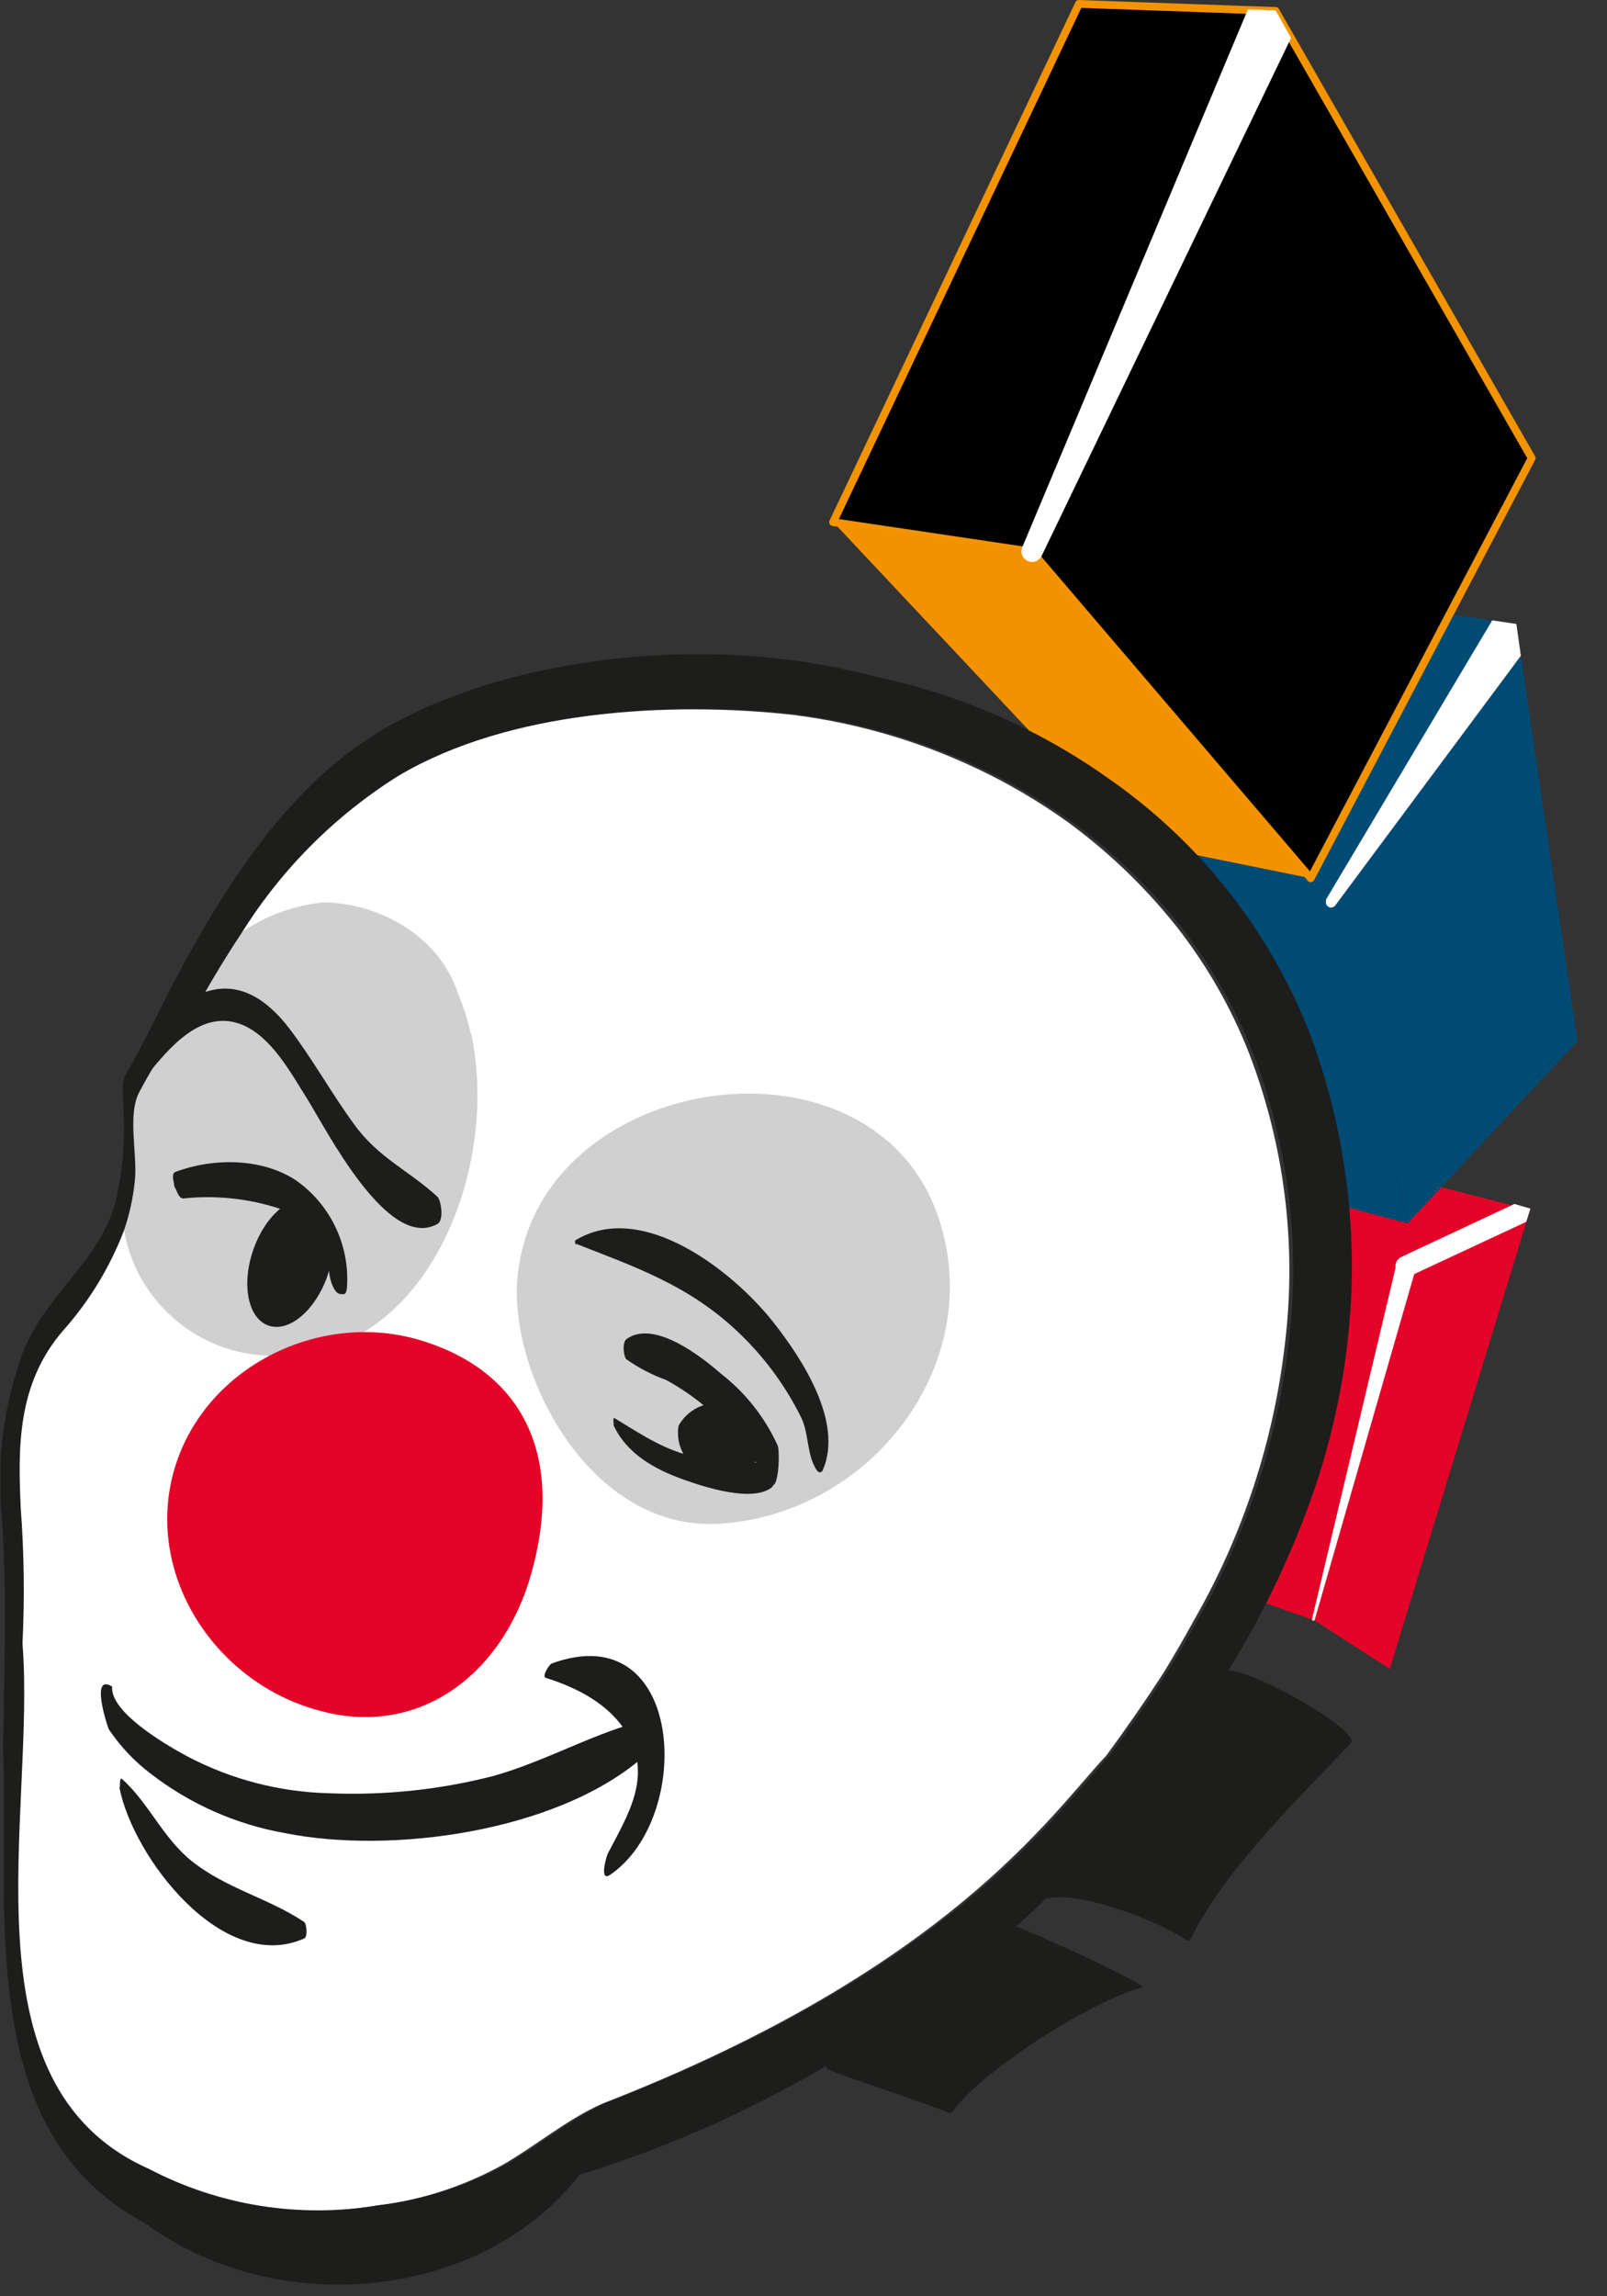 <?xml version="1.0" encoding="UTF-8" standalone="no"?>
<!DOCTYPE svg PUBLIC "-//W3C//DTD SVG 1.1//EN" "http://www.w3.org/Graphics/SVG/1.1/DTD/svg11.dtd">
<svg width="100%" height="100%" viewBox="0 0 28 40" version="1.1" xmlns="http://www.w3.org/2000/svg" xmlns:xlink="http://www.w3.org/1999/xlink" xml:space="preserve" style="fill-rule:evenodd;clip-rule:evenodd;stroke-linecap:round;stroke-linejoin:round;">
    <rect x="0" y="0" width="28" height="40" fill="#333333" stroke="none"/>
    <g transform="matrix(1,0,0,1,0.01,-0.232)">
        <g transform="matrix(0.23,0,0,0.23,0,0.231)">
            <g>
                <clipPath id="_clip1">
                    <path d="M0,0L119.47,0L119.47,173.31L0,173.31L0,0Z"/>
                </clipPath>
                <g clip-path="url(#_clip1)">
                    <g transform="matrix(1,0,0,1,0,-0.28)">
                        <path d="M97.32,101.85C96.492,109.324 94.125,116.545 90.37,123.06C89.66,124.37 88.9,125.66 88.13,126.93C86.75,129.07 85.29,131.17 83.77,133.24C79.6,137.66 71.84,149.4 45.58,159.61C42.83,160.85 40.7,162.7 38.06,164.23C35.063,165.889 31.772,166.949 28.37,167.35C22.412,168.361 16.284,167.391 10.93,164.59C-3.42,158.22 2.4,137.78 1.36,124.79C1.523,121.387 1.48,117.978 1.23,114.58C1,110 0.94,105.18 4.41,101.14C6.68,98.35 8.41,95.94 9.25,92.92C9.563,91.889 9.778,90.831 9.89,89.76C10.09,87.76 9.3,84.71 10.24,83.01C11.18,81.31 12,79.88 13,78.35C13.23,78.64 13.54,78.62 13.87,77.98C15.1,75.66 16.39,73.37 17.87,71.18C20.906,66.301 25.009,62.174 29.87,59.11C38.26,54.11 50.61,53.36 60.13,54.44C65.31,55.105 70.338,56.647 75,59C76.837,59.93 78.608,60.986 80.3,62.16C80.59,62.38 80.9,62.56 81.19,62.8C84.152,65.01 86.814,67.595 89.11,70.49C91.374,73.382 93.21,76.585 94.56,80C97.243,86.95 98.19,94.451 97.32,101.85" style="fill:white;fill-rule:nonzero;"/>
                    </g>
                    <g transform="matrix(1,0,0,1,0,-0.28)">
                        <path d="M92.78,126.77C92.45,126.77 78.09,144.48 78.78,144.2C81.21,143.2 87.78,145.8 89.78,147.2C89.97,147.34 90.13,147.2 90.22,147.01C92.85,141.74 98.27,136.57 102.29,132.3C103.12,131.41 94.68,126.57 92.79,126.79M74.37,145.38C73.85,145.43 64.37,153.31 63.57,154.12C62.96,154.76 61.95,156.73 62.77,157.06C65.08,157.96 69.39,159.33 71.9,160.32C72.04,160.32 72.1,160.24 72.19,160.13C74.19,157.29 82.41,151.88 86.54,150.79C86.97,150.67 75.73,145.29 74.37,145.39M8.42,128C6.76,127 8.11,131.12 8.21,131.27C9.066,132.546 10.127,133.671 11.35,134.6C14.332,136.912 17.834,138.464 21.55,139.12C29.64,140.74 41.98,139 48.45,133.55C48.88,133.18 48.93,130.55 48.24,130.72C44.53,131.77 41.13,133.72 37.34,134.79C33.273,135.835 29.075,136.276 24.88,136.1C21.159,136.008 17.509,135.064 14.21,133.34C12.33,132.34 8.32,129.93 8.45,128.05L8.45,127.99" style="fill:rgb(29,29,27);fill-rule:nonzero;"/>
                    </g>
                    <g transform="matrix(1,0,0,1,0,-0.28)">
                        <path d="M115.89,91.82L106.47,96.22L105.76,96.02L105.7,96.02L100.09,94.5L99.41,94.32C99.41,93.22 99.29,92.11 99.17,90.99L99.03,90.99L99.17,90.99L99.81,90.73L104.22,88.96L105.72,89.33L109.25,90.23L114.7,91.62L115.89,91.82Z" style="fill:rgb(228,4,40);fill-rule:nonzero;"/>
                    </g>
                </g>
            </g>
            <path d="M115.89,91.53L115.58,92.57L105.24,126.4L99.45,122.67L106.27,96.69L106.47,95.93L115.89,91.53L115.89,91.53Z" style="fill:rgb(228,4,40);fill-rule:nonzero;"/>
            <g transform="matrix(1,0,0,1,0,-0.28)">
                <clipPath id="_clip2">
                    <path d="M0,0L119.47,0L119.47,173.31L0,173.31L0,0Z"/>
                </clipPath>
                <g clip-path="url(#_clip2)">
                    <path d="M106.47,96.21L99.47,122.95L99.37,122.95L94,121.06L93.43,120.87C95.981,115.903 97.768,110.58 98.73,105.08C99.325,101.516 99.559,97.901 99.43,94.29L100.11,94.47L105.75,96L106.47,96.21Z" style="fill:rgb(228,4,40);fill-rule:nonzero;"/>
                </g>
            </g>
            <path d="M119.46,78.85L106.6,92.65L100.87,68.72L100.78,68.35L114.8,47.26L114.81,47.26L115.17,49.66L119.46,78.85Z" style="fill:rgb(0,75,116);fill-rule:nonzero;"/>
            <path d="M114.81,47.26L100.78,68.35L100.41,68.27L100.4,68.27L88.58,65.84L87.73,65.66L87.73,65.65L87.56,65.63L87.62,65.53L87.9,65.14L88.49,64.33L92.54,58.66L102.06,45.38L109.75,46.52L112.96,46.99L112.97,46.99L114.8,47.26L114.81,47.26Z" style="fill:rgb(0,75,116);fill-rule:nonzero;"/>
            <path d="M96.58,0.83L78.12,41.78L77.34,41.67L63.07,39.55L81.69,0.3L94.49,0.76L96.58,0.83Z" style="fill:rgb(254,199,0);fill-rule:nonzero;"/>
            <path d="M96.58,0.83L78.12,41.78L77.34,41.67L63.07,39.55L81.69,0.3L94.49,0.76L96.58,0.83Z" style="fill-rule:nonzero;stroke:rgb(243,147,0);stroke-width:0.59px;"/>
            <path d="M115.99,34.7L109.77,46.52L99.25,66.52L92.54,58.66L78.64,42.38L78.12,41.78L96.58,0.83L97.76,2.88L115.99,34.7Z" style="fill:rgb(254,199,0);fill-rule:nonzero;"/>
            <path d="M115.99,34.7L109.77,46.52L99.25,66.52L92.54,58.66L78.64,42.38L78.12,41.78L96.58,0.83L97.76,2.88L115.99,34.7Z" style="fill-rule:nonzero;stroke:rgb(243,147,0);stroke-width:0.59px;"/>
            <g>
                <clipPath id="_clip3">
                    <path d="M0,0L119.47,0L119.47,173.31L0,173.31L0,0Z"/>
                </clipPath>
                <g clip-path="url(#_clip3)">
                    <g transform="matrix(1,0,0,1,0,-0.28)">
                        <path d="M115.89,91.82L115.58,92.82L106.81,96.91C106.702,96.955 106.587,96.979 106.47,96.98C106.404,96.99 106.336,96.99 106.27,96.98C105.917,96.89 105.668,96.569 105.668,96.205C105.668,96.129 105.679,96.053 105.7,95.98C105.762,95.752 105.924,95.565 106.14,95.47L114.68,91.47L115.89,91.82Z" style="fill:white;fill-rule:nonzero;"/>
                    </g>
                    <g transform="matrix(1,0,0,1,0,-0.28)">
                        <path d="M105.75,96L99.35,122.91C99.348,122.917 99.348,122.924 99.348,122.932C99.348,122.98 99.383,123.021 99.43,123.03C99.479,123.044 99.531,123.018 99.55,122.97L107.2,96.4C107.22,96.332 107.23,96.261 107.23,96.19C107.23,95.858 107.009,95.563 106.69,95.47C106.295,95.361 105.88,95.588 105.76,95.98" style="fill:white;fill-rule:nonzero;"/>
                    </g>
                    <g transform="matrix(1,0,0,1,0,-0.28)">
                        <path d="M106.61,92.94L99.86,91.15L99.16,91L99.02,91L99.15,90.95C98.325,81.554 94.295,72.722 87.74,65.94L88.58,66.11L100.4,68.54L100.79,68.62L100.89,69L105.72,89.21L106.61,92.94Z" style="fill:rgb(0,75,116);fill-rule:nonzero;"/>
                    </g>
                    <g transform="matrix(1,0,0,1,0,-0.28)">
                        <path d="M115.17,49.95L101.11,68.86C101.053,68.94 100.967,68.994 100.87,69.01C100.774,69.032 100.672,69.014 100.59,68.96C100.448,68.877 100.375,68.711 100.41,68.55C100.405,68.503 100.405,68.457 100.41,68.41L113,47.27L114.83,47.54L115.17,49.95Z" style="fill:white;fill-rule:nonzero;"/>
                    </g>
                </g>
            </g>
            <path d="M63.08,39.55L78.12,41.78L99.25,66.52L85.88,63.81L63.08,39.55Z" style="fill:rgb(243,146,0);fill-rule:nonzero;"/>
            <g>
                <clipPath id="_clip4">
                    <path d="M0,0L119.47,0L119.47,173.31L0,173.31L0,0Z"/>
                </clipPath>
                <g clip-path="url(#_clip4)">
                    <g transform="matrix(1,0,0,1,0,-0.28)">
                        <path d="M97.76,3.16L78.86,42.4C78.811,42.504 78.735,42.594 78.64,42.66C78.417,42.854 78.1,42.901 77.83,42.78C77.499,42.641 77.299,42.297 77.34,41.94C77.349,41.867 77.37,41.797 77.4,41.73L94.49,1L96.59,1.07L97.76,3.16Z" style="fill:white;fill-rule:nonzero;"/>
                    </g>
                    <g transform="matrix(1,0,0,1,0,-0.28)">
                        <path d="M35.61,78.57C35.395,77.564 35.087,76.579 34.69,75.63C33.24,71.04 28.45,68.63 24.43,68.63C22.258,68.853 20.174,69.605 18.36,70.82L17.84,71.17C16.39,73.36 15.1,75.64 13.84,77.97C13.5,78.61 13.2,78.62 12.97,78.34C12,79.88 11.1,81.45 10.24,83C9.38,84.55 10.09,87.74 9.89,89.74C9.775,90.811 9.561,91.869 9.25,92.9C9.25,93.08 9.32,93.27 9.35,93.44C10.209,98.449 14.301,102.316 19.35,102.89C20.941,103.081 22.554,102.982 24.11,102.6C33.29,100.3 37.66,87.8 35.64,78.55M67.2,86.71C58.6,79.28 41.13,83.79 39.27,96.17C38,103.39 44.27,116.26 54.38,115.69C65.86,115.04 74.68,103.69 71.11,92.69C70.385,90.368 69.031,88.291 67.2,86.69" style="fill:rgb(208,208,208);fill-rule:nonzero;"/>
                    </g>
                    <g transform="matrix(1,0,0,1,0,-0.28)">
                        <path d="M43.61,94.49C48.15,96.27 52.06,97.62 55.71,101.02C57.739,102.903 59.41,105.14 60.64,107.62C61.25,108.84 61.06,110.48 61.82,111.62C61.96,111.82 62.16,111.89 62.29,111.62C63.87,107.98 60.69,103.15 58.55,100.44C55.55,96.61 48.63,91.13 43.55,94.22C43.48,94.22 43.55,94.52 43.55,94.55M11.06,81.76C12.79,79.62 15.27,76.61 18.36,77.92C20.56,78.87 22,81.56 23.21,83.48C24.65,85.76 29.33,95.1 33.1,92.98C33.59,92.71 33.39,91.24 33.1,90.93C30.94,88.93 28.66,88.02 26.8,85.46C25.07,83.1 23.66,80.53 21.89,78.2C17.98,73.06 13.89,75.02 10.62,79.74C10.31,80.2 10.55,82.44 11.11,81.74M9,135.65C10,140.89 16.8,149.86 23,147.1C23.28,146.98 23.19,146 23,145.85C20.29,144.04 17.12,143.33 14.51,141.26C12.3,139.51 11.23,136.83 9.19,135.01C9.02,134.86 9.03,135.6 9.04,135.65M13.2,90.2L13.31,90.43C13.4,90.64 13.58,91.09 13.86,91.05C16.31,90.794 18.788,91.056 21.13,91.82C22.305,92.182 23.364,92.848 24.2,93.75C24.95,94.63 24.7,96.19 25.02,97.3C25.12,97.63 25.37,98.3 25.79,98.3L26,98.3C26.22,98.3 26.25,97.78 26.25,97.66C26.424,94.501 24.945,91.469 22.35,89.66C19.73,87.96 16.05,87.98 13.23,89.05C12.95,89.15 13.09,89.71 13.13,89.88C13.135,89.982 13.152,90.082 13.18,90.18" style="fill:rgb(29,29,27);fill-rule:nonzero;"/>
                    </g>
                    <g transform="matrix(1,0,0,1,0,-0.28)">
                        <path d="M24.77,96.9C23.85,99.53 21.86,101.22 20.3,100.68C18.74,100.14 18.23,97.58 19.14,94.95C20.05,92.32 22.04,90.64 23.6,91.18C25.16,91.72 25.67,94.28 24.76,96.9M57.58,110.42C56.993,111.482 55.871,112.144 54.657,112.144C52.825,112.144 51.317,110.636 51.317,108.804C51.317,108.625 51.331,108.447 51.36,108.27C51.947,107.208 53.069,106.546 54.283,106.546C56.115,106.546 57.623,108.054 57.623,109.886C57.623,110.065 57.609,110.243 57.58,110.42M41.3,127.36C43.7,128.11 46.14,129.36 47.46,131.59C49.39,134.84 47.51,137.77 46.01,140.65C45.89,140.87 45.32,142.87 46.19,142.27C52.58,137.89 51.82,122.6 41.76,126.27C41.56,126.34 40.98,127.27 41.3,127.36" style="fill:rgb(29,29,27);fill-rule:nonzero;"/>
                    </g>
                    <g transform="matrix(1,0,0,1,0,-0.28)">
                        <path d="M40.22,119.41C38.05,127.18 31.68,131.82 24.37,129.9C16.37,127.9 10.94,119.68 13.1,111.79C15.26,103.9 24.1,99.47 31.8,101.79C39.5,104.11 42.74,110.44 40.21,119.43" style="fill:rgb(228,4,40);fill-rule:nonzero;"/>
                    </g>
                    <g transform="matrix(1,0,0,1,0,-0.28)">
                        <path d="M47.42,103.24C48.346,103.892 49.355,104.416 50.42,104.8C51.484,105.384 52.489,106.07 53.42,106.85C55.308,108.498 56.93,110.427 58.23,112.57C58.95,113.62 59.05,110.26 58.88,109.79C57.913,107.647 56.437,105.772 54.58,104.33C53.05,102.99 49.46,100.2 47.41,101.71C47.09,101.95 47.18,103 47.41,103.24" style="fill:rgb(29,29,27);fill-rule:nonzero;"/>
                    </g>
                    <g transform="matrix(1,0,0,1,0,-0.28)">
                        <path d="M46.42,108.19C47.42,110.39 49.55,111.56 51.73,112.34C53.32,112.91 57.01,114.11 58.45,112.91C58.75,112.445 58.75,111.845 58.45,111.38C57.807,111.071 57.082,110.973 56.38,111.1C55.209,111.076 54.044,110.939 52.9,110.69C50.37,110.19 48.62,108.97 46.51,107.69C46.38,107.6 46.43,108.13 46.46,108.19" style="fill:rgb(29,29,27);fill-rule:nonzero;"/>
                    </g>
                    <g transform="matrix(1,0,0,1,0,-0.28)">
                        <path d="M97.6,101.8C96.772,109.266 94.416,116.483 90.68,123C89.96,124.31 89.21,125.59 88.42,126.87C87.06,129 85.58,131.11 84.07,133.18C79.91,137.61 72.14,149.35 45.87,159.55C43.13,160.8 41.01,162.64 38.37,164.18C35.364,165.834 32.067,166.893 28.66,167.3C22.702,168.314 16.574,167.344 11.22,164.54C-3.11,158.17 2.69,137.73 1.66,124.75C1.826,121.347 1.783,117.937 1.53,114.54C1.32,109.97 1.24,105.14 4.69,101.11C6.697,98.869 8.276,96.28 9.35,93.47C9.767,92.256 10.042,90.997 10.17,89.72C10.39,87.72 9.58,84.72 10.52,82.97C11.46,81.22 12.32,79.84 13.26,78.31C13.51,78.6 13.81,78.58 14.13,77.94C15.403,75.5 16.805,73.13 18.33,70.84C21.322,66.079 25.349,62.052 30.11,59.06C38.51,54.06 50.83,53.31 60.35,54.39C65.547,55.049 70.593,56.592 75.27,58.95C77.108,59.879 78.879,60.934 80.57,62.11C80.87,62.33 81.19,62.52 81.48,62.75C84.439,64.962 87.101,67.547 89.4,70.44C91.658,73.339 93.493,76.545 94.85,79.96C97.537,86.906 98.481,94.405 97.6,101.8M99.06,78.25C95.991,70.573 90.732,63.965 83.94,59.25C78.768,55.57 72.903,52.978 66.7,51.63C64.607,51.076 62.483,50.645 60.34,50.34C50.5,48.96 38.42,50.34 29.63,55.15C21.88,59.41 16.89,67.55 12.9,75.1C12.75,75.39 10.68,79.62 9.72,81.26C9.384,81.735 9.218,82.309 9.25,82.89C9.3,83.68 9.32,84.49 9.34,85.26C9.378,86.906 9.247,88.551 8.95,90.17C8.879,90.595 8.785,91.015 8.67,91.43C7.39,96.12 2.84,98.65 1.38,103.62C0.271,106.962 -0.197,110.484 0,114C0.54,120.52 0.27,126.5 0.19,132.6C0.59,145.16 -1.91,161.8 10.85,168.6C21.07,176.16 36.6,174.4 43.85,165C65.031,158.473 82.983,144.18 94.09,125C96.101,121.523 97.801,117.876 99.17,114.1C100.56,110.277 101.509,106.308 102,102.27C102.986,94.151 101.981,85.913 99.07,78.27" style="fill:rgb(29,29,27);fill-rule:nonzero;"/>
                    </g>
                </g>
            </g>
        </g>
    </g>
</svg>
